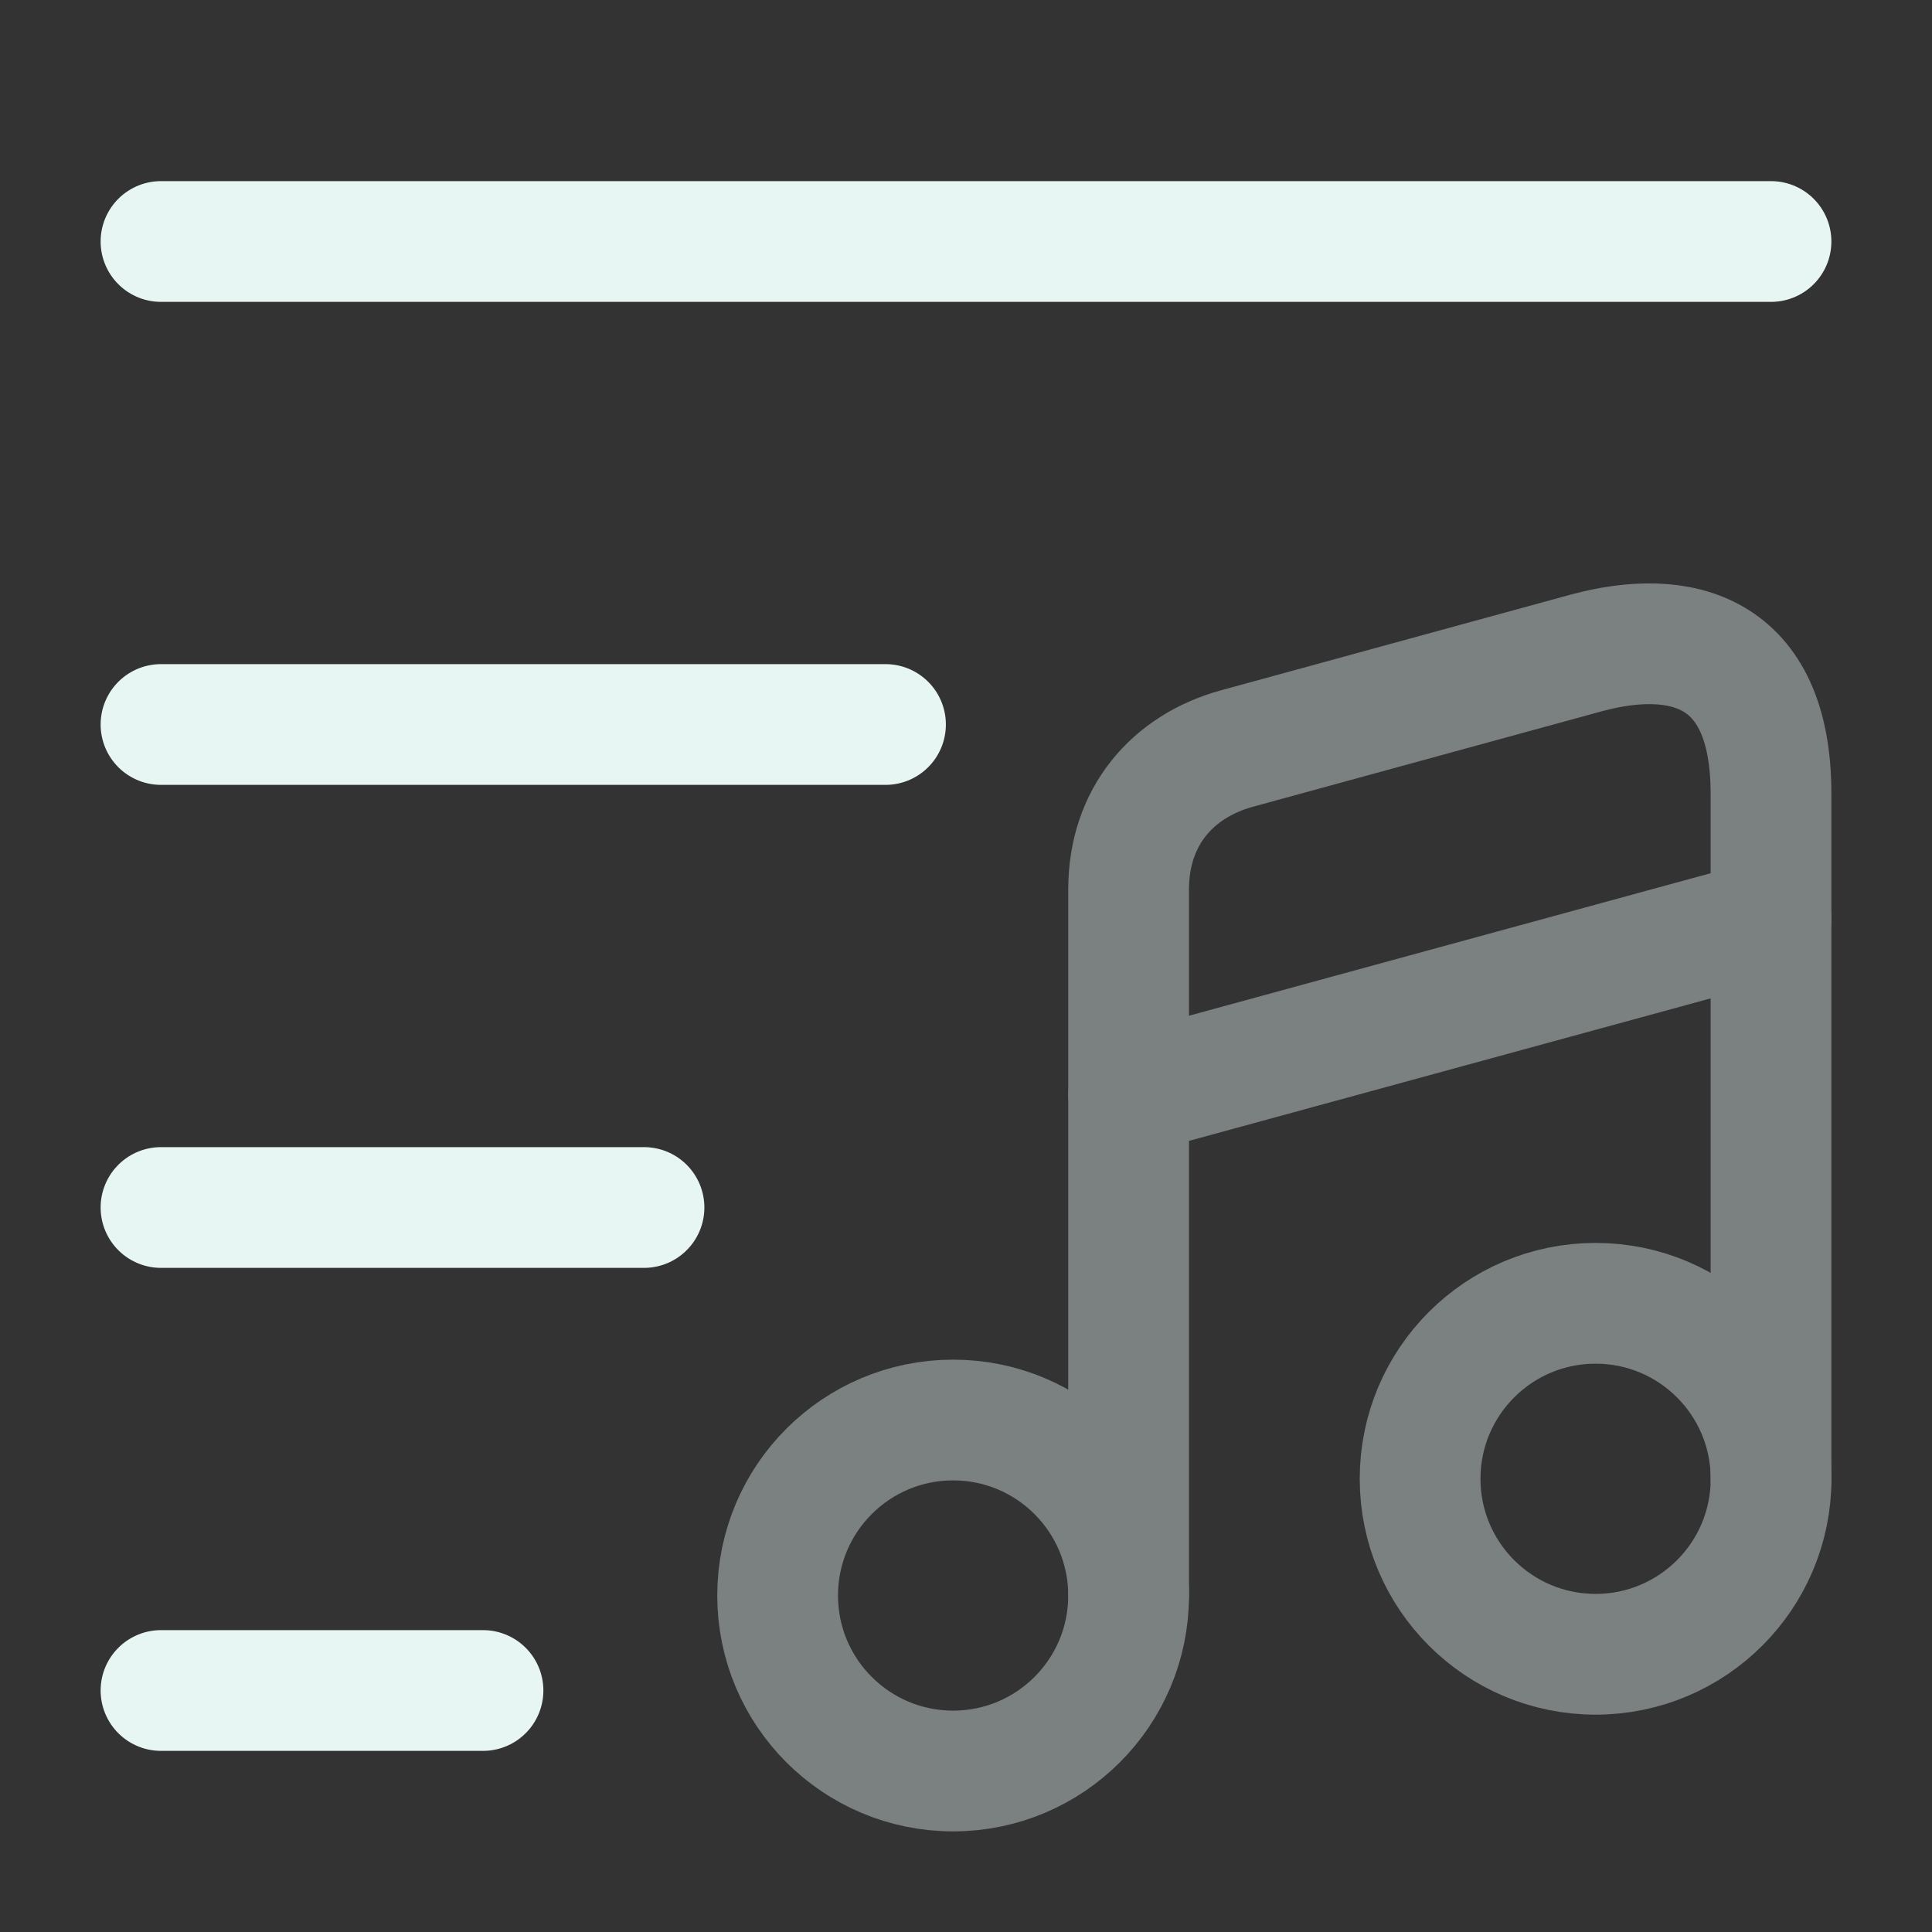 <svg
  width="24"
  height="24"
  viewBox="0 0 24 24"
  fill="none"
  xmlns="http://www.w3.org/2000/svg"
>
  <rect x="0" y="0" width="24" height="24" fill="#333333" stroke="none"/>
  <path
    d="M2 3H22"
    stroke="#E7F6F2"
    stroke-width="1.5"
    stroke-miterlimit="10"
    stroke-linecap="round"
    stroke-linejoin="round"
  />
  <path
    d="M2 9H11"
    stroke="#E7F6F2"
    stroke-width="1.5"
    stroke-miterlimit="10"
    stroke-linecap="round"
    stroke-linejoin="round"
  />
  <path
    d="M2 15H8"
    stroke="#E7F6F2"
    stroke-width="1.5"
    stroke-miterlimit="10"
    stroke-linecap="round"
    stroke-linejoin="round"
  />
  <path
    d="M2 21H6"
    stroke="#E7F6F2"
    stroke-width="1.5"
    stroke-miterlimit="10"
    stroke-linecap="round"
    stroke-linejoin="round"
  />
  <g opacity="0.4">
    <path
      d="M11.84 22C13.044 22 14.02 21.024 14.02 19.82C14.02 18.616 13.044 17.64 11.84 17.64C10.636 17.64 9.66 18.616 9.66 19.82C9.66 21.024 10.636 22 11.84 22Z"
      stroke="#E7F6F2"
      stroke-width="1.5"
      stroke-linecap="round"
      stroke-linejoin="round"
    />
    <path
      d="M22 18.37V9.86C22 8.05 20.86 7.8 19.709 8.11L15.36 9.3C14.569 9.52 14.02 10.14 14.02 11.05V12.57V13.59V19.82"
      stroke="#E7F6F2"
      stroke-width="1.5"
      stroke-linecap="round"
      stroke-linejoin="round"
    />
    <path
      d="M19.821 20.55C21.025 20.55 22.001 19.574 22.001 18.37C22.001 17.166 21.025 16.19 19.821 16.19C18.617 16.19 17.641 17.166 17.641 18.37C17.641 19.574 18.617 20.55 19.821 20.55Z"
      stroke="#E7F6F2"
      stroke-width="1.5"
      stroke-linecap="round"
      stroke-linejoin="round"
    />
    <path
      d="M14.02 13.6L22 11.42"
      stroke="#E7F6F2"
      stroke-width="1.5"
      stroke-linecap="round"
      stroke-linejoin="round"
    />
  </g>
</svg>